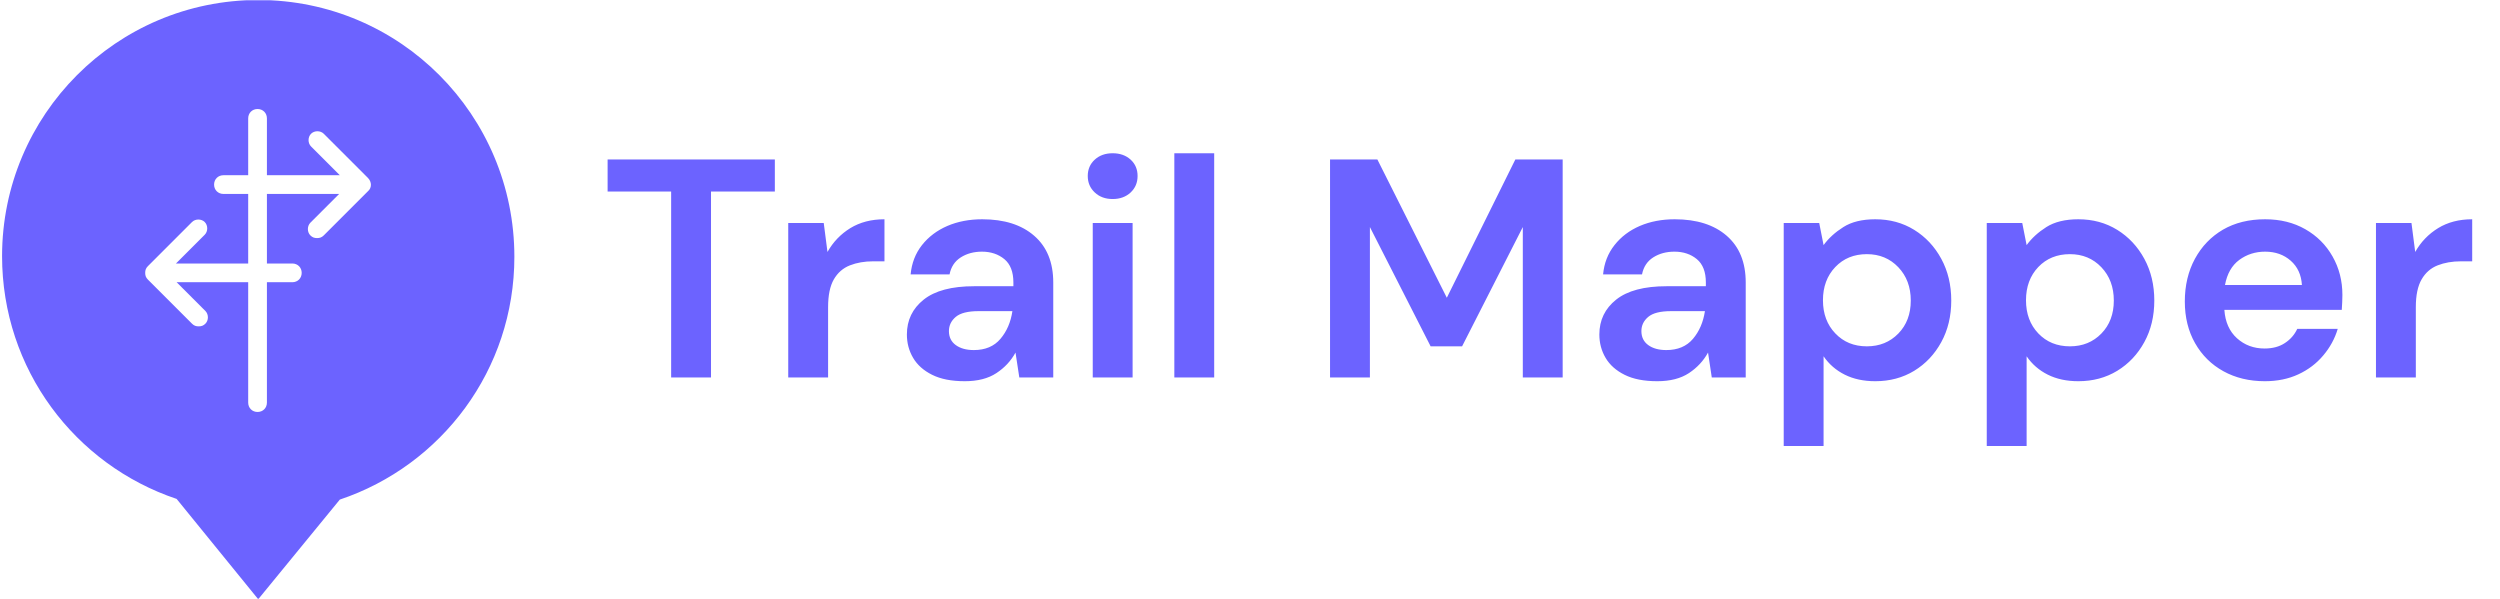 <svg xmlns="http://www.w3.org/2000/svg" version="1.1" xmlns:xlink="http://www.w3.org/1999/xlink" xmlns:svgjs="http://svgjs.dev/svgjs" width="2000" height="479" viewBox="0 0 2000 479"><g transform="matrix(1,0,0,1,-1.212,0.195)"><svg viewBox="0 0 396 95" data-background-color="#fffffe" preserveAspectRatio="xMidYMid meet" height="479" width="2000" xmlns="http://www.w3.org/2000/svg" xmlns:xlink="http://www.w3.org/1999/xlink"><g id="tight-bounds" transform="matrix(1,0,0,1,0.24,-0.039)"><svg viewBox="0 0 395.52 95.078" height="95.078" width="395.52"><g><svg viewBox="0 0 516.216 124.091" height="95.078" width="395.52"><g transform="matrix(1,0,0,1,120.696,30.446)"><svg viewBox="0 0 395.52 63.199" height="63.199" width="395.52"><g id="textblocktransform"><svg viewBox="0 0 395.52 63.199" height="63.199" width="395.52" id="textblock"><g><svg viewBox="0 0 395.52 63.199" height="63.199" width="395.52"><g transform="matrix(1,0,0,1,0,0)"><svg width="395.52" viewBox="0.35 -37 301.37 49" height="63.199" data-palette-color="#6c63ff"><path d="M17.95 0L11.55 0 11.55-29.85 1.35-29.85 1.35-35 28.2-35 28.2-29.85 17.95-29.85 17.95 0ZM36.75 0L30.35 0 30.35-24.8 36.05-24.8 36.65-20.15Q38-22.55 40.32-23.98 42.65-25.4 45.8-25.4L45.8-25.4 45.8-18.65 44-18.65Q41.9-18.65 40.25-18 38.6-17.35 37.67-15.75 36.75-14.15 36.75-11.3L36.75-11.3 36.75 0ZM58.7 0.6L58.7 0.6Q55.5 0.6 53.45-0.43 51.4-1.45 50.4-3.15 49.4-4.85 49.4-6.9L49.4-6.9Q49.4-10.35 52.1-12.5 54.8-14.65 60.2-14.65L60.2-14.65 66.5-14.65 66.5-15.25Q66.5-17.8 65.05-19 63.59-20.2 61.45-20.2L61.45-20.2Q59.5-20.2 58.05-19.28 56.6-18.35 56.25-16.55L56.25-16.55 50-16.55Q50.25-19.25 51.82-21.25 53.4-23.25 55.9-24.33 58.4-25.4 61.5-25.4L61.5-25.4Q66.8-25.4 69.84-22.75 72.9-20.1 72.9-15.25L72.9-15.25 72.9 0 67.45 0 66.84-4Q65.75-2 63.77-0.7 61.8 0.6 58.7 0.6ZM60.15-4.4L60.15-4.4Q62.9-4.4 64.42-6.2 65.95-8 66.34-10.65L66.34-10.65 60.9-10.65Q58.35-10.65 57.25-9.73 56.15-8.8 56.15-7.45L56.15-7.45Q56.15-6 57.25-5.2 58.35-4.4 60.15-4.4ZM82.44-28.65L82.44-28.65Q80.69-28.65 79.57-29.7 78.44-30.75 78.44-32.35L78.44-32.35Q78.44-33.95 79.57-34.98 80.69-36 82.44-36L82.44-36Q84.19-36 85.32-34.98 86.44-33.95 86.44-32.35L86.44-32.35Q86.44-30.75 85.32-29.7 84.19-28.65 82.44-28.65ZM85.64 0L79.24 0 79.24-24.8 85.64-24.8 85.64 0ZM98.74 0L92.34 0 92.34-36 98.74-36 98.74 0ZM123.74 0L117.34 0 117.34-35 124.94-35 136.09-12.8 147.09-35 154.69-35 154.69 0 148.29 0 148.29-24.15 138.54-5 133.49-5 123.74-24.15 123.74 0ZM169.88 0.6L169.88 0.6Q166.68 0.6 164.63-0.43 162.58-1.45 161.58-3.15 160.58-4.85 160.58-6.9L160.58-6.9Q160.58-10.35 163.28-12.5 165.98-14.65 171.38-14.65L171.38-14.65 177.68-14.65 177.68-15.25Q177.68-17.8 176.23-19 174.78-20.2 172.63-20.2L172.63-20.2Q170.68-20.2 169.23-19.28 167.78-18.35 167.43-16.55L167.43-16.55 161.18-16.55Q161.43-19.25 163.01-21.25 164.58-23.25 167.08-24.33 169.58-25.4 172.68-25.4L172.68-25.4Q177.98-25.4 181.03-22.75 184.08-20.1 184.08-15.25L184.08-15.25 184.08 0 178.63 0 178.03-4Q176.93-2 174.96-0.7 172.98 0.6 169.88 0.6ZM171.33-4.4L171.33-4.4Q174.08-4.4 175.61-6.2 177.13-8 177.53-10.65L177.53-10.65 172.08-10.65Q169.53-10.65 168.43-9.73 167.33-8.8 167.33-7.45L167.33-7.45Q167.33-6 168.43-5.2 169.53-4.4 171.33-4.4ZM196.58 11L190.18 11 190.18-24.8 195.88-24.8 196.58-21.25Q197.78-22.9 199.76-24.15 201.73-25.4 204.88-25.4L204.88-25.4Q208.38-25.4 211.13-23.7 213.88-22 215.48-19.05 217.08-16.1 217.08-12.35L217.08-12.35Q217.08-8.6 215.48-5.68 213.88-2.75 211.13-1.07 208.38 0.6 204.88 0.6L204.88 0.6Q202.08 0.6 199.98-0.45 197.88-1.5 196.58-3.4L196.58-3.4 196.58 11ZM203.53-5L203.53-5Q206.58-5 208.58-7.05 210.58-9.1 210.58-12.35L210.58-12.35Q210.58-15.6 208.58-17.7 206.58-19.8 203.53-19.8L203.53-19.8Q200.43-19.8 198.46-17.73 196.48-15.65 196.48-12.4L196.48-12.4Q196.48-9.15 198.46-7.08 200.43-5 203.53-5ZM229.18 11L222.78 11 222.78-24.8 228.48-24.8 229.18-21.25Q230.38-22.9 232.35-24.15 234.33-25.4 237.48-25.4L237.48-25.4Q240.98-25.4 243.73-23.7 246.48-22 248.08-19.05 249.68-16.1 249.68-12.35L249.68-12.35Q249.68-8.6 248.08-5.68 246.48-2.75 243.73-1.07 240.98 0.6 237.48 0.6L237.48 0.6Q234.68 0.6 232.58-0.45 230.48-1.5 229.18-3.4L229.18-3.4 229.18 11ZM236.13-5L236.13-5Q239.18-5 241.18-7.05 243.18-9.1 243.18-12.35L243.18-12.35Q243.18-15.6 241.18-17.7 239.18-19.8 236.13-19.8L236.13-19.8Q233.03-19.8 231.05-17.73 229.08-15.65 229.08-12.4L229.08-12.4Q229.08-9.15 231.05-7.08 233.03-5 236.13-5ZM267.43 0.6L267.43 0.6Q263.68 0.6 260.78-1 257.88-2.6 256.23-5.5 254.58-8.4 254.58-12.2L254.58-12.2Q254.58-16.05 256.2-19.05 257.83-22.05 260.7-23.73 263.58-25.4 267.48-25.4L267.48-25.4Q271.13-25.4 273.93-23.8 276.73-22.2 278.3-19.43 279.88-16.65 279.88-13.25L279.88-13.25Q279.88-12.7 279.85-12.1 279.83-11.5 279.78-10.85L279.78-10.85 260.93-10.85Q261.13-7.95 262.95-6.3 264.78-4.65 267.38-4.65L267.38-4.65Q269.33-4.65 270.65-5.53 271.98-6.4 272.63-7.8L272.63-7.8 279.13-7.8Q278.43-5.45 276.8-3.53 275.18-1.6 272.8-0.5 270.43 0.6 267.43 0.6ZM267.48-20.2L267.48-20.2Q265.13-20.2 263.33-18.88 261.53-17.55 261.03-14.85L261.03-14.85 273.38-14.85Q273.23-17.3 271.58-18.75 269.93-20.2 267.48-20.2ZM291.67 0L285.27 0 285.27-24.8 290.97-24.8 291.57-20.15Q292.92-22.55 295.25-23.98 297.57-25.4 300.72-25.4L300.72-25.4 300.72-18.65 298.92-18.65Q296.82-18.65 295.17-18 293.52-17.35 292.6-15.75 291.67-14.15 291.67-11.3L291.67-11.3 291.67 0Z" opacity="1" transform="matrix(1,0,0,1,0,0)" fill="#6c63ff" class="undefined-text-0" data-fill-palette-color="primary" id="text-0"></path></svg></g></svg></g></svg></g></svg></g><g><svg viewBox="0 0 106.087 124.091" height="124.091" width="106.087"><g><svg xmlns="http://www.w3.org/2000/svg" xmlns:xlink="http://www.w3.org/1999/xlink" version="1.1" x="0" y="0" viewBox="11.7 5.2 76.6 89.6" style="enable-background:new 0 0 100 100;" xml:space="preserve" height="124.091" width="106.087" class="icon-icon-0" data-fill-palette-color="accent" id="icon-0"><path d="M50 5.2c-21.2 0-38.3 17.2-38.3 38.3 0 16.9 10.9 31.2 26.1 36.3l12.2 15 12.2-14.9c15.2-5.1 26.1-19.4 26.1-36.3C88.3 22.4 71.2 5.2 50 5.2zM66.4 33.8l-6.6 6.6c-0.3 0.3-0.6 0.4-1 0.4s-0.7-0.1-1-0.4c-0.5-0.5-0.5-1.4 0-1.9l4.3-4.3H51.3v10.4h3.8c0.8 0 1.4 0.6 1.4 1.4s-0.6 1.4-1.4 1.4h-3.8v18c0 0.8-0.6 1.4-1.4 1.4s-1.4-0.6-1.4-1.4v-18H37.8l4.3 4.3c0.5 0.5 0.5 1.4 0 1.9-0.3 0.3-0.6 0.4-1 0.4s-0.7-0.1-1-0.4l-6.6-6.6c-0.3-0.3-0.4-0.6-0.4-1s0.1-0.7 0.4-1l6.6-6.6c0.5-0.5 1.4-0.5 1.9 0 0.5 0.5 0.5 1.4 0 1.9l-4.3 4.3h10.8V34.2h-3.7c-0.8 0-1.4-0.6-1.4-1.4s0.6-1.4 1.4-1.4h3.7v-8.5c0-0.8 0.6-1.4 1.4-1.4s1.4 0.6 1.4 1.4v8.5h10.9l-4.3-4.3c-0.5-0.5-0.5-1.4 0-1.9 0.5-0.5 1.4-0.5 1.9 0l6.6 6.6C67 32.4 67 33.3 66.4 33.8z" fill="#6c63ff" data-fill-palette-color="accent"></path></svg></g></svg></g></svg></g><defs></defs></svg><rect width="395.52" height="95.078" fill="none" stroke="none" visibility="hidden"></rect></g></svg></g></svg>
